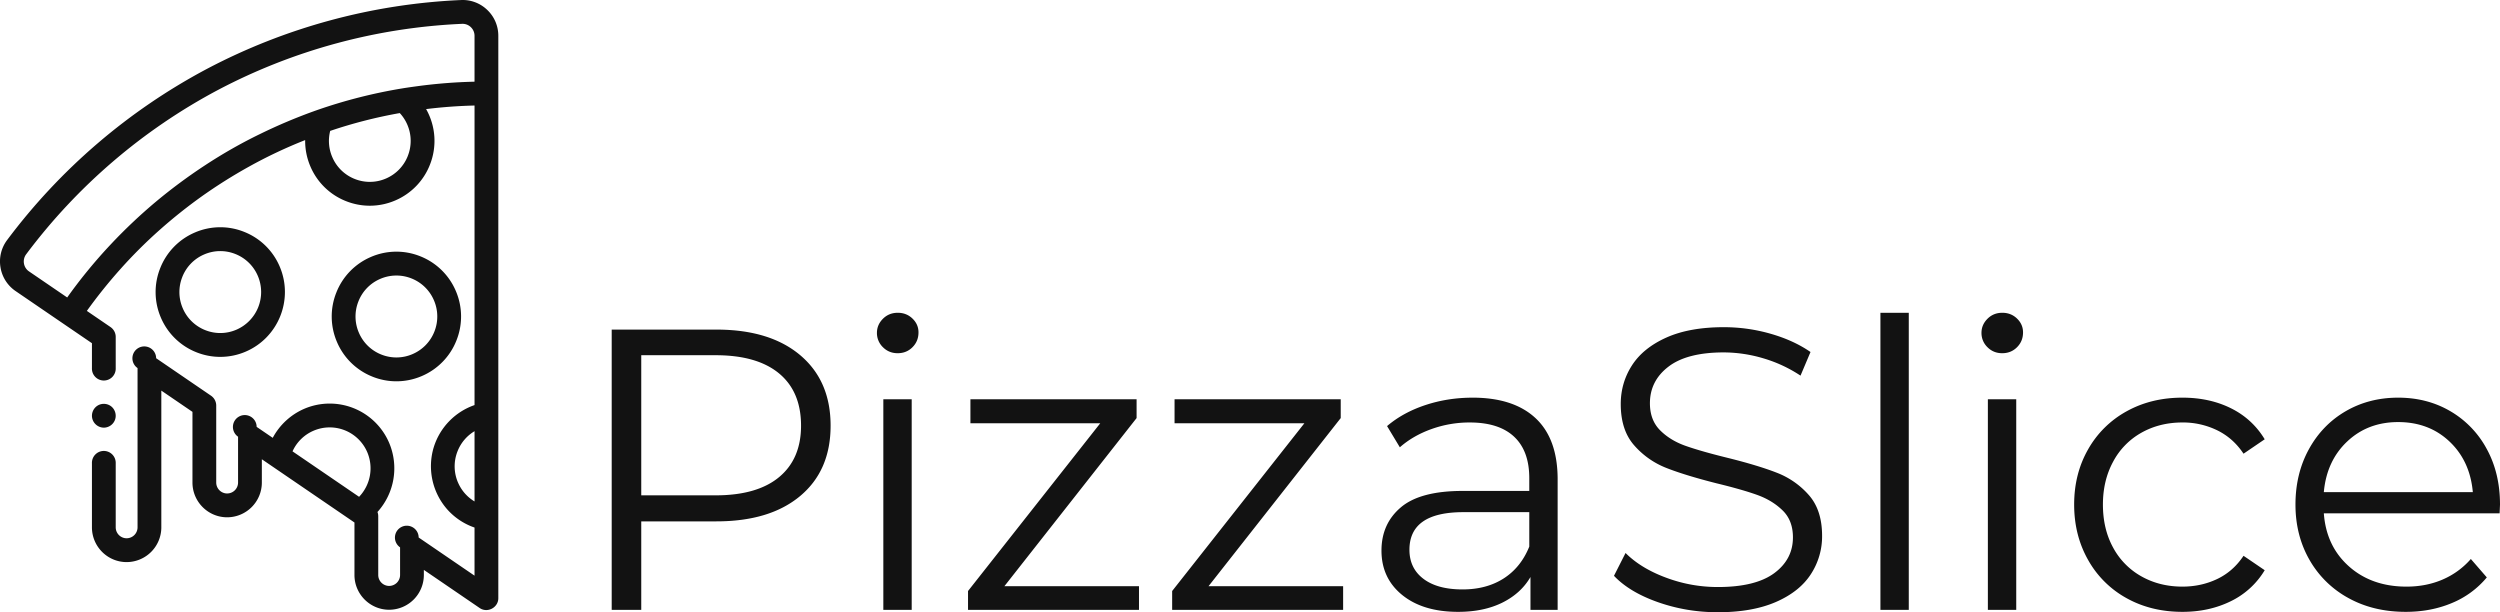 <svg xmlns="http://www.w3.org/2000/svg" width="196" height="48" viewBox="0 0 196 48">
    <path fill="#121212" fill-rule="nonzero" d="M38.204.781a2.79 2.79 0 0 1 .864 2.029v44.089c0 .734-.849 1.187-1.457.772l-4.381-2.992v.399a2.727 2.727 0 0 1-2.72 2.726c-1.5 0-2.72-1.223-2.72-2.726v-4.114l-.105-.072-6.384-4.36-.772-.527v1.825a2.726 2.726 0 0 1-2.72 2.726c-1.5 0-2.72-1.223-2.72-2.726v-5.54l-2.441-1.667v10.719a2.726 2.726 0 0 1-2.72 2.726c-1.5 0-2.72-1.223-2.72-2.726V36.33a.933.933 0 1 1 1.864 0v5.012c0 .473.384.858.856.858a.858.858 0 0 0 .856-.858V28.856a.93.93 0 1 1 1.457-.772l4.304 2.94a.936.936 0 0 1 .407.772v6.034c0 .473.385.858.856.858a.857.857 0 0 0 .856-.858v-3.592a.93.93 0 1 1 1.457-.772l1.262.861a5.092 5.092 0 0 1 2.464-2.275 5.069 5.069 0 0 1 6.658 2.658 5.107 5.107 0 0 1-.911 5.43c.039.104.06.215.06.33v4.608c0 .473.384.858.856.858a.858.858 0 0 0 .856-.858v-2.166a.93.93 0 1 1 1.457-.772l4.38 2.992V41.36a5.075 5.075 0 0 1-2.132-1.416 5.123 5.123 0 0 1-1.055-4.912 5.098 5.098 0 0 1 3.188-3.274V8.273a38.42 38.42 0 0 0-3.797.28 5.056 5.056 0 0 1 .294 4.373 5.042 5.042 0 0 1-2.705 2.786 5.053 5.053 0 0 1-2.002.416c-.635 0-1.27-.12-1.877-.363a5.038 5.038 0 0 1-2.78-2.711 5.076 5.076 0 0 1-.412-2.072 37.09 37.09 0 0 0-4.434 2.099 39.726 39.726 0 0 0-3.677 2.317 39.782 39.782 0 0 0-3.273 2.608 37.15 37.15 0 0 0-3.084 3.071 39.272 39.272 0 0 0-2.647 3.298l1.855 1.267a.936.936 0 0 1 .407.772v2.443a.933.933 0 1 1-1.864 0v-1.95l-2.229-1.521-3.753-2.564a2.788 2.788 0 0 1-1.187-1.86 2.788 2.788 0 0 1 .52-2.143A47.2 47.2 0 0 1 16.232 5.396 47.155 47.155 0 0 1 36.146.003a2.775 2.775 0 0 1 2.058.778zm-15.27 34.605l1.77 1.209 3.448 2.355a3.228 3.228 0 0 0 .64-3.502 3.204 3.204 0 0 0-4.208-1.68 3.175 3.175 0 0 0-1.65 1.618zM1.878 20.656a.933.933 0 0 0 .397.622l2.993 2.044a39.92 39.92 0 0 1 3.415-4.163 40.953 40.953 0 0 1 3.541-3.346 41.877 41.877 0 0 1 3.88-2.873c1.37-.897 2.8-1.714 4.272-2.428a41.776 41.776 0 0 1 4.467-1.876 40.17 40.17 0 0 1 6.642-1.697c.419-.069.841-.128 1.262-.185a40.374 40.374 0 0 1 4.456-.35V2.808c0-.258-.102-.5-.289-.679a.929.929 0 0 0-.689-.26 45.277 45.277 0 0 0-19.124 5.178 45.326 45.326 0 0 0-15.05 12.89.935.935 0 0 0-.173.718zm30.09-8.421a3.196 3.196 0 0 0-.033-2.457 3.16 3.16 0 0 0-.592-.913 37.265 37.265 0 0 0-5.456 1.398 3.193 3.193 0 0 0 .163 2.052 3.185 3.185 0 0 0 1.757 1.714 3.176 3.176 0 0 0 2.452-.033 3.187 3.187 0 0 0 1.71-1.761zm3.94 25.594a3.2 3.2 0 0 0 1.296 1.485v-5.509a3.185 3.185 0 0 0-1.33 1.567 3.196 3.196 0 0 0 .033 2.457zM15.395 27.616a5.039 5.039 0 0 1-2.78-2.71 5.056 5.056 0 0 1-.052-3.887 5.04 5.04 0 0 1 2.704-2.786 5.022 5.022 0 0 1 3.879-.053 5.038 5.038 0 0 1 2.78 2.711c1.103 2.572-.086 5.566-2.653 6.672a5.046 5.046 0 0 1-2.002.416c-.634 0-1.27-.12-1.876-.363zm-1.1-5.906a3.194 3.194 0 0 0 .033 2.457 3.186 3.186 0 0 0 1.757 1.713 3.176 3.176 0 0 0 2.451-.033 3.217 3.217 0 0 0 1.677-4.218 3.186 3.186 0 0 0-1.757-1.713 3.193 3.193 0 0 0-1.186-.23c-.43 0-.86.088-1.266.263a3.186 3.186 0 0 0-1.71 1.761zm14.907 7.82a5.038 5.038 0 0 1-2.78-2.71 5.057 5.057 0 0 1-.052-3.887 5.04 5.04 0 0 1 2.705-2.786 5.024 5.024 0 0 1 3.878-.053 5.04 5.04 0 0 1 2.78 2.711 5.055 5.055 0 0 1 .052 3.887 5.04 5.04 0 0 1-2.705 2.786 5.047 5.047 0 0 1-2.001.416c-.635 0-1.27-.12-1.877-.363zm-1.1-5.905a3.198 3.198 0 0 0 .033 2.456 3.186 3.186 0 0 0 1.757 1.714 3.176 3.176 0 0 0 2.452-.034 3.187 3.187 0 0 0 1.71-1.76 3.197 3.197 0 0 0-.034-2.457 3.187 3.187 0 0 0-1.757-1.714 3.192 3.192 0 0 0-2.451.034 3.185 3.185 0 0 0-1.71 1.76zM8.14 33.528a.942.942 0 0 1-.912-.745.94.94 0 0 1 .433-.99.942.942 0 0 1 1.047.059c.314.24.442.67.314 1.044a.942.942 0 0 1-.882.632zm48.022-7.688c2.798 0 4.99.67 6.577 2.009 1.587 1.34 2.38 3.18 2.38 5.524s-.793 4.18-2.38 5.509c-1.587 1.329-3.779 1.993-6.577 1.993h-5.888v6.937h-2.317V25.84h8.205zM56.1 38.835c2.171 0 3.83-.476 4.98-1.428 1.148-.953 1.722-2.297 1.722-4.034 0-1.778-.574-3.144-1.723-4.096-1.148-.952-2.808-1.428-4.98-1.428h-5.825v10.986H56.1zm13.153-7.533h2.224v16.51h-2.224v-16.51zm1.128-3.61c-.46 0-.846-.157-1.159-.47a1.543 1.543 0 0 1-.47-1.13c0-.42.157-.785.47-1.1.313-.313.7-.47 1.159-.47.46 0 .845.152 1.159.455.313.303.47.664.47 1.083 0 .46-.157.847-.47 1.161-.314.314-.7.471-1.16.471zM89.297 45.96v1.852H75.893v-1.476l10.366-13.151H76.081v-1.883h13.028v1.475L78.743 45.96h10.554zm16.004 0v1.852H91.897v-1.476l10.366-13.151H92.085v-1.883h13.028v1.475L94.747 45.96H105.3zm10.147-14.784c2.151 0 3.8.539 4.949 1.617 1.148 1.077 1.722 2.673 1.722 4.786v10.233h-2.13v-2.574c-.5.858-1.236 1.527-2.207 2.009-.971.481-2.125.722-3.461.722-1.837 0-3.299-.44-4.385-1.319-1.085-.879-1.628-2.04-1.628-3.484 0-1.402.506-2.532 1.519-3.39 1.012-.858 2.625-1.287 4.838-1.287h5.23v-1.004c0-1.423-.396-2.506-1.19-3.249-.793-.742-1.952-1.114-3.476-1.114a8.82 8.82 0 0 0-3.006.518c-.96.345-1.786.821-2.475 1.428l-1.002-1.663c.835-.712 1.838-1.261 3.007-1.648s2.4-.58 3.695-.58zm-.783 15.035c1.253 0 2.328-.288 3.226-.863.898-.576 1.566-1.408 2.005-2.496v-2.699h-5.168c-2.819 0-4.228.983-4.228 2.95 0 .963.365 1.722 1.096 2.276.731.555 1.754.832 3.07.832zM134.678 48c-1.629 0-3.19-.262-4.682-.785-1.493-.523-2.646-1.213-3.46-2.071l.907-1.79c.794.796 1.848 1.44 3.164 1.93 1.315.493 2.672.739 4.071.739 1.963 0 3.435-.361 4.416-1.083.981-.722 1.472-1.659 1.472-2.81 0-.878-.266-1.58-.799-2.103-.532-.523-1.185-.925-1.957-1.208-.773-.282-1.848-.591-3.226-.926-1.65-.418-2.965-.821-3.946-1.208a6.48 6.48 0 0 1-2.521-1.774c-.7-.795-1.05-1.873-1.05-3.233 0-1.109.293-2.118.878-3.029.584-.91 1.482-1.637 2.693-2.181s2.714-.816 4.51-.816c1.253 0 2.48.172 3.68.518 1.2.345 2.24.821 3.116 1.428l-.783 1.852a10.765 10.765 0 0 0-2.944-1.366 10.965 10.965 0 0 0-3.07-.455c-1.92 0-3.366.372-4.337 1.115-.97.742-1.456 1.7-1.456 2.871 0 .88.266 1.586.799 2.12.532.533 1.2.94 2.004 1.223.804.283 1.884.591 3.241.926 1.608.398 2.908.79 3.9 1.177a6.4 6.4 0 0 1 2.52 1.758c.69.785 1.034 1.847 1.034 3.186a5.419 5.419 0 0 1-.892 3.029c-.595.91-1.509 1.632-2.74 2.166-1.233.533-2.746.8-4.542.8zm12.747-23.478h2.223v23.29h-2.223v-23.29zm8.424 6.78h2.224v16.51h-2.224v-16.51zm1.128-3.61c-.46 0-.846-.157-1.159-.47a1.543 1.543 0 0 1-.47-1.13c0-.42.157-.785.47-1.1.313-.313.7-.47 1.159-.47.46 0 .846.152 1.159.455.313.303.47.664.47 1.083 0 .46-.157.847-.47 1.161-.313.314-.7.471-1.16.471zm14.125 20.277c-1.629 0-3.085-.356-4.37-1.068a7.716 7.716 0 0 1-3.022-2.997c-.73-1.287-1.096-2.736-1.096-4.347 0-1.612.366-3.055 1.096-4.332a7.746 7.746 0 0 1 3.023-2.982c1.284-.711 2.74-1.067 4.369-1.067 1.42 0 2.688.277 3.805.832 1.117.554 2 1.365 2.646 2.432l-1.66 1.13c-.542-.816-1.231-1.428-2.067-1.836a6.123 6.123 0 0 0-2.724-.612c-1.19 0-2.26.267-3.21.8a5.618 5.618 0 0 0-2.224 2.276c-.533.984-.799 2.103-.799 3.359 0 1.276.266 2.4.799 3.374a5.644 5.644 0 0 0 2.224 2.26c.95.533 2.02.8 3.21.8.981 0 1.89-.199 2.724-.596.836-.398 1.525-1.005 2.067-1.82l1.66 1.13a6.303 6.303 0 0 1-2.662 2.432c-1.127.554-2.39.832-3.79.832zm24.867-7.722h-13.78c.125 1.716.782 3.102 1.973 4.16 1.19 1.056 2.693 1.584 4.51 1.584 1.023 0 1.962-.183 2.818-.55a6.158 6.158 0 0 0 2.224-1.616l1.252 1.444a7.055 7.055 0 0 1-2.74 2.01c-1.096.46-2.302.69-3.617.69-1.691 0-3.19-.361-4.494-1.083a7.798 7.798 0 0 1-3.054-2.998c-.73-1.276-1.096-2.72-1.096-4.331 0-1.612.35-3.055 1.049-4.332.7-1.276 1.66-2.27 2.881-2.982 1.222-.711 2.595-1.067 4.119-1.067 1.524 0 2.891.356 4.102 1.067a7.558 7.558 0 0 1 2.85 2.966c.69 1.266 1.034 2.715 1.034 4.348l-.031.69zm-7.955-7.156c-1.587 0-2.918.507-3.993 1.522-1.076 1.015-1.686 2.338-1.833 3.97h11.682c-.146-1.632-.757-2.955-1.832-3.97-1.075-1.015-2.417-1.522-4.024-1.522z"/>
</svg>
